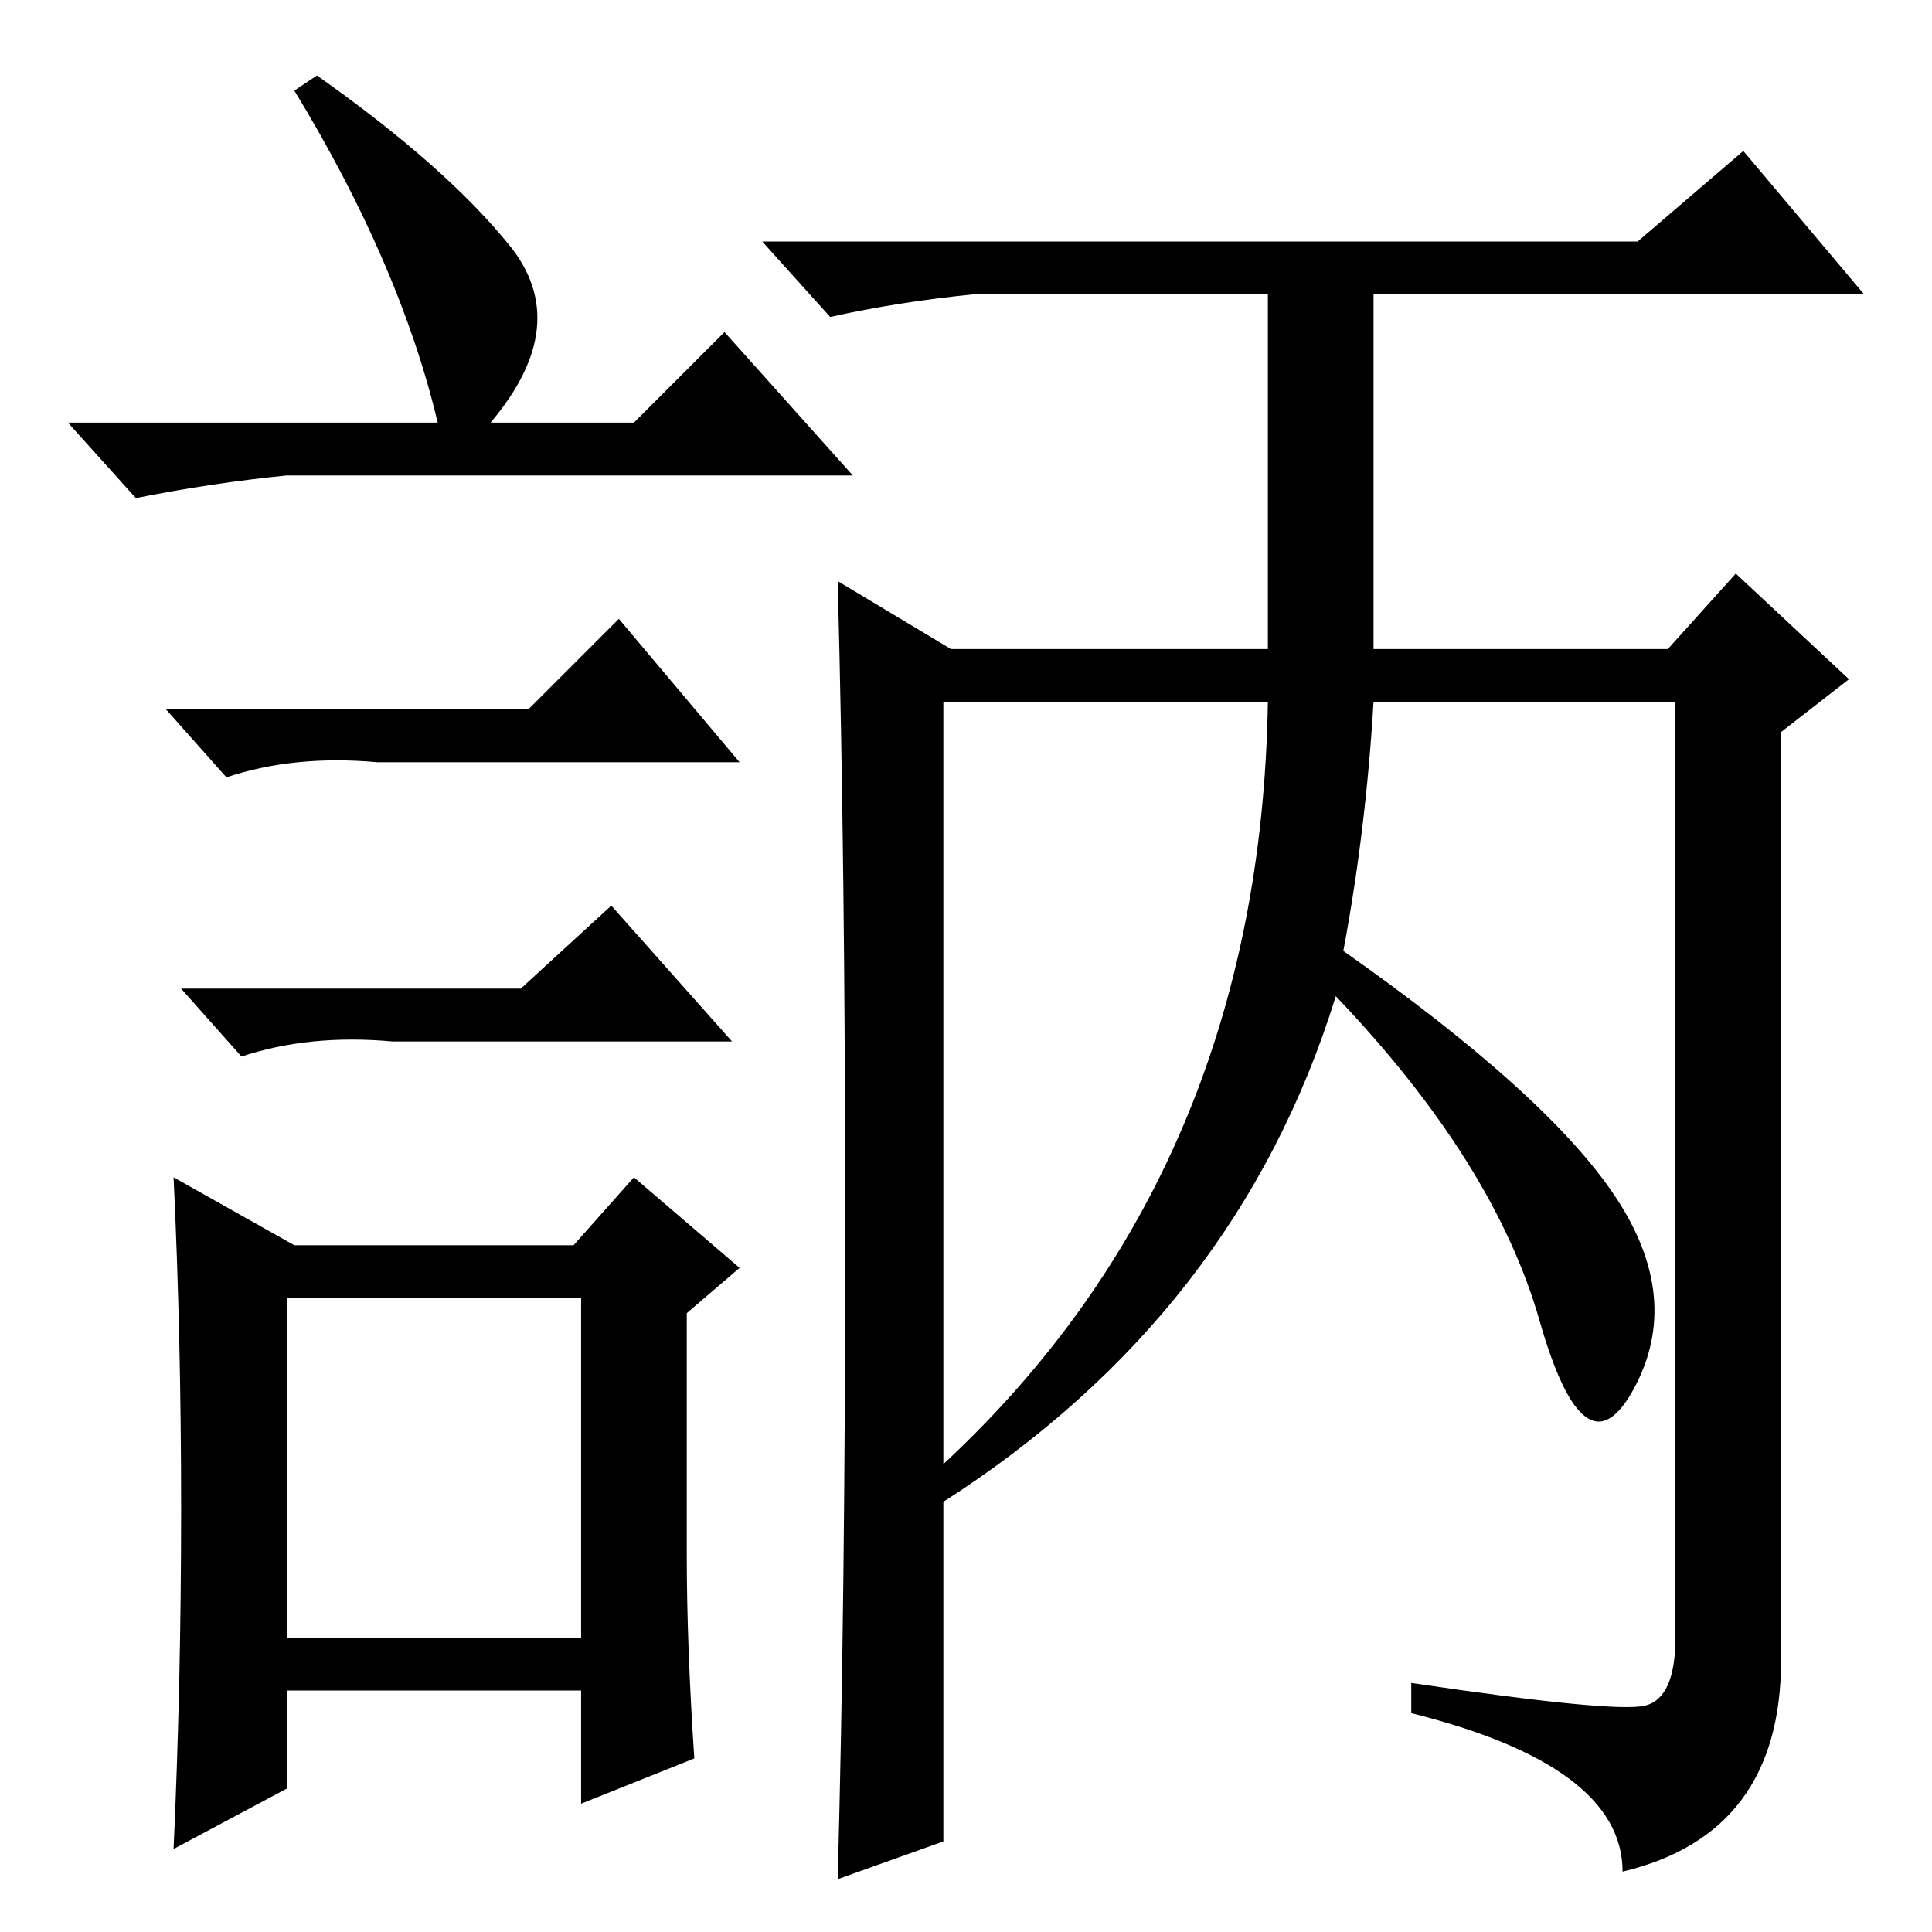 <?xml version="1.0" standalone="no"?>
<!DOCTYPE svg PUBLIC "-//W3C//DTD SVG 1.1//EN" "http://www.w3.org/Graphics/SVG/1.1/DTD/svg11.dtd" >
<svg xmlns="http://www.w3.org/2000/svg" xmlns:xlink="http://www.w3.org/1999/xlink" version="1.1" viewBox="0 -36 256 256">
  <g transform="matrix(1 0 0 -1 0 220)">
   <path fill="currentColor"
d="M112 92.5q0 48.5 -1 86.5l15 -9h42v47h-39q-10 -1 -19 -3l-9 10h116l14 12l16 -19h-65v-47h39l9 10l15 -14l-9 -7v-123q0 -23 -21 -28q0 14 -28 21v4q27 -4 31 -3t4 9v124h-40q-1 -17 -4 -33q27 -19 36 -32.5t2.5 -25.5t-12.5 9t-27 43q-13 -42 -52 -67v-45l-14 -5
q1 37 1 85.5zM125 62q42 39 43 101h-43v-101zM42 246q17 -12 25.5 -22.5t-2.5 -23.5h19l12 12l17 -19h-75q-10 -1 -20 -3l-9 10h49q-5 21 -19 44zM38 39h39v45h-39v-45zM70 162l12 12l16 -19h-48q-11 1 -20 -2l-8 9h48zM69 125l12 11l16 -18h-45q-11 1 -20 -2l-8 9h45z
M91 50q0 -12 1 -27l-15 -6v15h-39v-13l-15 -8q1 22 1 45t-1 44l16 -9h37l8 9l14 -12l-7 -6v-32z" />
  </g>

</svg>
